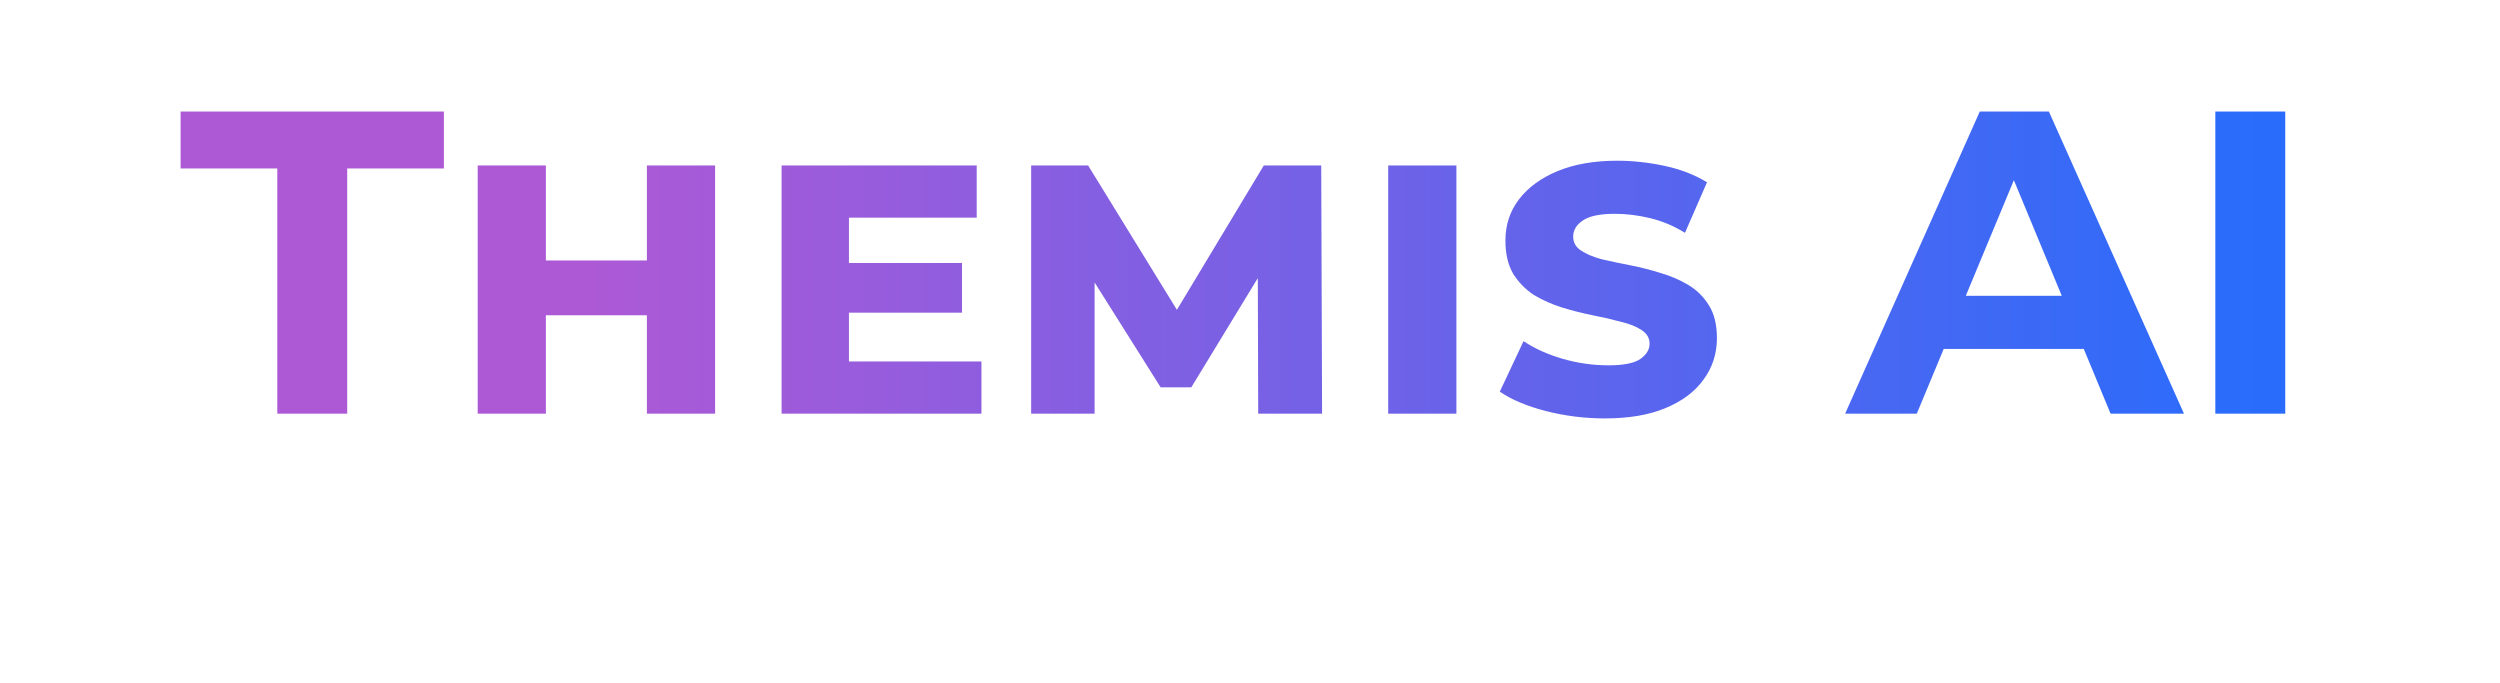 <svg width="139" height="38" viewBox="0 0 139 38" fill="none" xmlns="http://www.w3.org/2000/svg">
<path d="M15.417 23V9.368H10.041V6.2H24.681V9.368H19.305V23H15.417ZM26.559 23V9.2H30.351V14.48H35.967V9.2H39.759V23H35.967V17.528H30.351V23H26.559ZM46.817 14.624H53.489V17.384H46.817V14.624ZM47.201 20.096H54.569V23H43.457V9.2H54.305V12.104H47.201V20.096ZM57.332 23V9.2H60.5L66.212 18.488H64.676L70.268 9.2H73.46L73.508 23H69.956L69.932 14.6H70.46L66.236 21.536H64.532L60.164 14.6H60.86V23H57.332ZM77.184 23V9.2H80.976V23H77.184ZM95.461 18.8C95.461 19.664 95.213 20.432 94.717 21.104C94.237 21.776 93.533 22.304 92.605 22.688C91.693 23.072 90.565 23.264 89.221 23.264C88.117 23.264 87.029 23.128 85.957 22.856C84.901 22.584 84.045 22.224 83.389 21.776L84.709 18.968C85.333 19.384 86.061 19.712 86.893 19.952C87.725 20.192 88.573 20.312 89.437 20.312C90.285 20.312 90.877 20.192 91.213 19.952C91.549 19.712 91.717 19.432 91.717 19.112C91.717 18.792 91.565 18.536 91.261 18.344C90.973 18.152 90.589 18 90.109 17.888C89.645 17.76 89.125 17.64 88.549 17.528C87.989 17.416 87.421 17.272 86.845 17.096C86.285 16.92 85.765 16.688 85.285 16.4C84.821 16.096 84.437 15.704 84.133 15.224C83.845 14.728 83.701 14.112 83.701 13.376C83.701 12.512 83.949 11.752 84.445 11.096C84.957 10.424 85.677 9.896 86.605 9.512C87.533 9.128 88.637 8.936 89.917 8.936C90.781 8.936 91.661 9.032 92.557 9.224C93.453 9.416 94.237 9.72 94.909 10.136L93.685 12.944C93.061 12.56 92.413 12.288 91.741 12.128C91.085 11.968 90.429 11.888 89.773 11.888C88.973 11.888 88.389 12.008 88.021 12.248C87.653 12.488 87.469 12.792 87.469 13.16C87.469 13.48 87.613 13.736 87.901 13.928C88.189 14.12 88.565 14.28 89.029 14.408C89.509 14.52 90.037 14.632 90.613 14.744C91.189 14.856 91.757 15 92.317 15.176C92.877 15.336 93.397 15.56 93.877 15.848C94.357 16.136 94.741 16.52 95.029 17C95.317 17.464 95.461 18.064 95.461 18.8ZM102.589 23L110.077 6.2H113.917L121.429 23H117.349L111.205 8.168H112.741L106.573 23H102.589ZM106.333 19.4L107.365 16.448H116.005L117.061 19.4H106.333ZM123.172 23V6.2H127.06V23H123.172Z" fill="url(#paint0_linear_332_1214)"/>
<defs>
<linearGradient id="paint0_linear_332_1214" x1="32.852" y1="18" x2="125.61" y2="18" gradientUnits="userSpaceOnUse">
<stop stop-color="#AD59D6"/>
<stop offset="1" stop-color="#296CFB"/>
</linearGradient>
</defs>
</svg>
